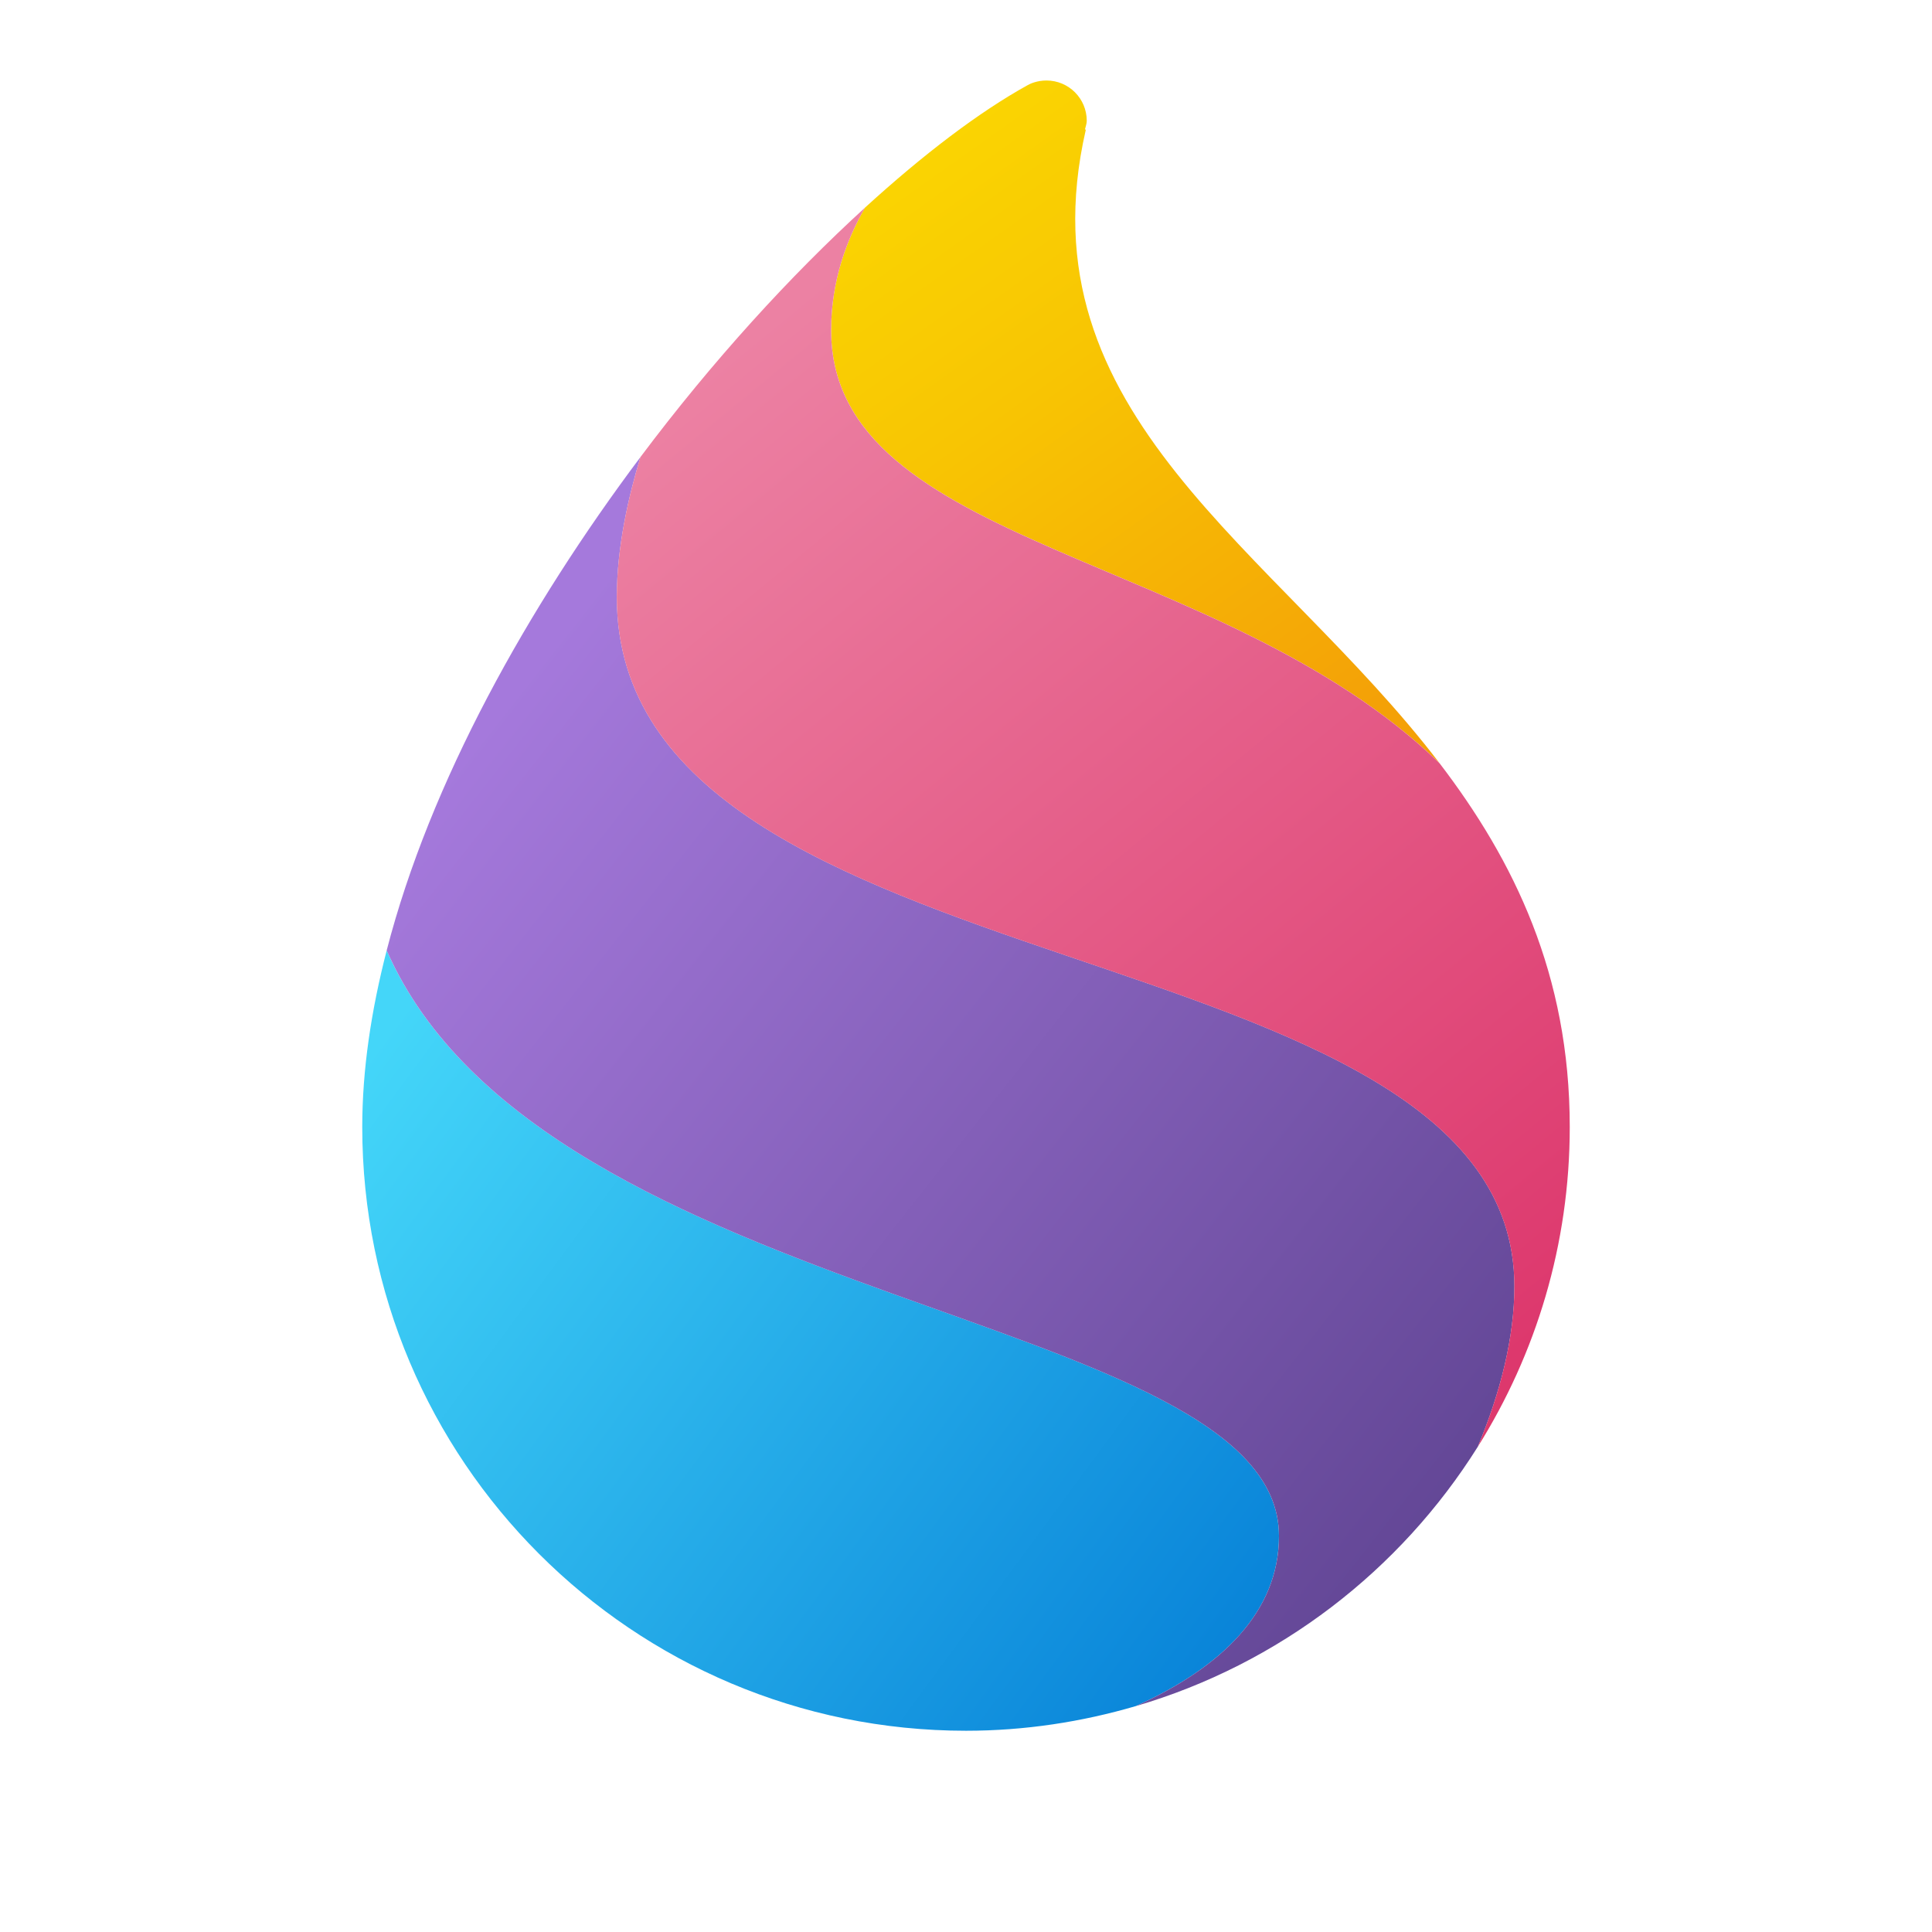 <svg xmlns="http://www.w3.org/2000/svg"  viewBox="0 0 48 48" width="100px" height="100px"><linearGradient id="b2he~2L6TGDVvfT~n2GR4a" x1="8.361" x2="30.308" y1="27.305" y2="43.482" gradientUnits="userSpaceOnUse"><stop offset="0" stop-color="#44d6f9"/><stop offset="1" stop-color="#0680d7"/></linearGradient><path fill="url(#b2he~2L6TGDVvfT~n2GR4a)" d="M31.776,38.16c0-5.606-18.238-5.605-22.169-14.546C9.221,25.109,9,26.583,9,28	c0,8.284,6.716,15,15,15c1.466,0,2.878-0.22,4.217-0.612C30.353,41.425,31.776,40.045,31.776,38.16z"/><linearGradient id="b2he~2L6TGDVvfT~n2GR4b" x1="11.576" x2="36.266" y1="18.633" y2="38.026" gradientUnits="userSpaceOnUse"><stop offset="0" stop-color="#a579dc"/><stop offset="1" stop-color="#624695"/></linearGradient><path fill="url(#b2he~2L6TGDVvfT~n2GR4b)" d="M31.776,38.16c0,1.884-1.423,3.265-3.559,4.228c3.562-1.042,6.571-3.371,8.499-6.445	c0.567-1.357,0.909-2.726,0.909-3.983c0-9.091-22.3-7.132-22.3-17.127c0-1.257,0.3-2.537,0.588-3.479	c-2.802,3.737-5.226,8.076-6.306,12.259C13.537,32.556,31.776,32.555,31.776,38.16z"/><linearGradient id="b2he~2L6TGDVvfT~n2GR4c" x1="22.456" x2="32.673" y1="4.15" y2="18.529" gradientUnits="userSpaceOnUse"><stop offset="0" stop-color="#fad402"/><stop offset=".357" stop-color="#f8c503"/><stop offset="1" stop-color="#f4a107"/></linearGradient><path fill="url(#b2he~2L6TGDVvfT~n2GR4c)" d="M26.975,3.23c-0.005-0.009-0.011-0.014-0.017-0.023C26.973,3.138,27,3.074,27,3	c0-0.552-0.448-1-1-1c-0.235,0-0.404,0.079-0.464,0.113c-1.213,0.67-2.603,1.729-4.046,3.046c-0.448,0.785-0.841,1.807-0.841,3.044	c0,5.414,9.676,5.485,15.12,10.763C31.679,13.615,25.349,10.334,26.975,3.23z"/><linearGradient id="b2he~2L6TGDVvfT~n2GR4d" x1="18.066" x2="38.121" y1="8.856" y2="33.262" gradientUnits="userSpaceOnUse"><stop offset="0" stop-color="#ec81a3"/><stop offset="1" stop-color="#dd386d"/></linearGradient><path fill="url(#b2he~2L6TGDVvfT~n2GR4d)" d="M15.912,11.355c-0.287,0.941-0.588,2.222-0.588,3.479c0,9.995,22.3,8.036,22.3,17.127	c0,1.257-0.342,2.626-0.909,3.983C38.16,33.64,39,30.92,39,28c0-3.791-1.389-6.622-3.231-9.033	c-5.444-5.278-15.12-5.349-15.12-10.763c0-1.237,0.393-2.26,0.841-3.044C19.64,6.847,17.701,8.969,15.912,11.355z"/></svg>